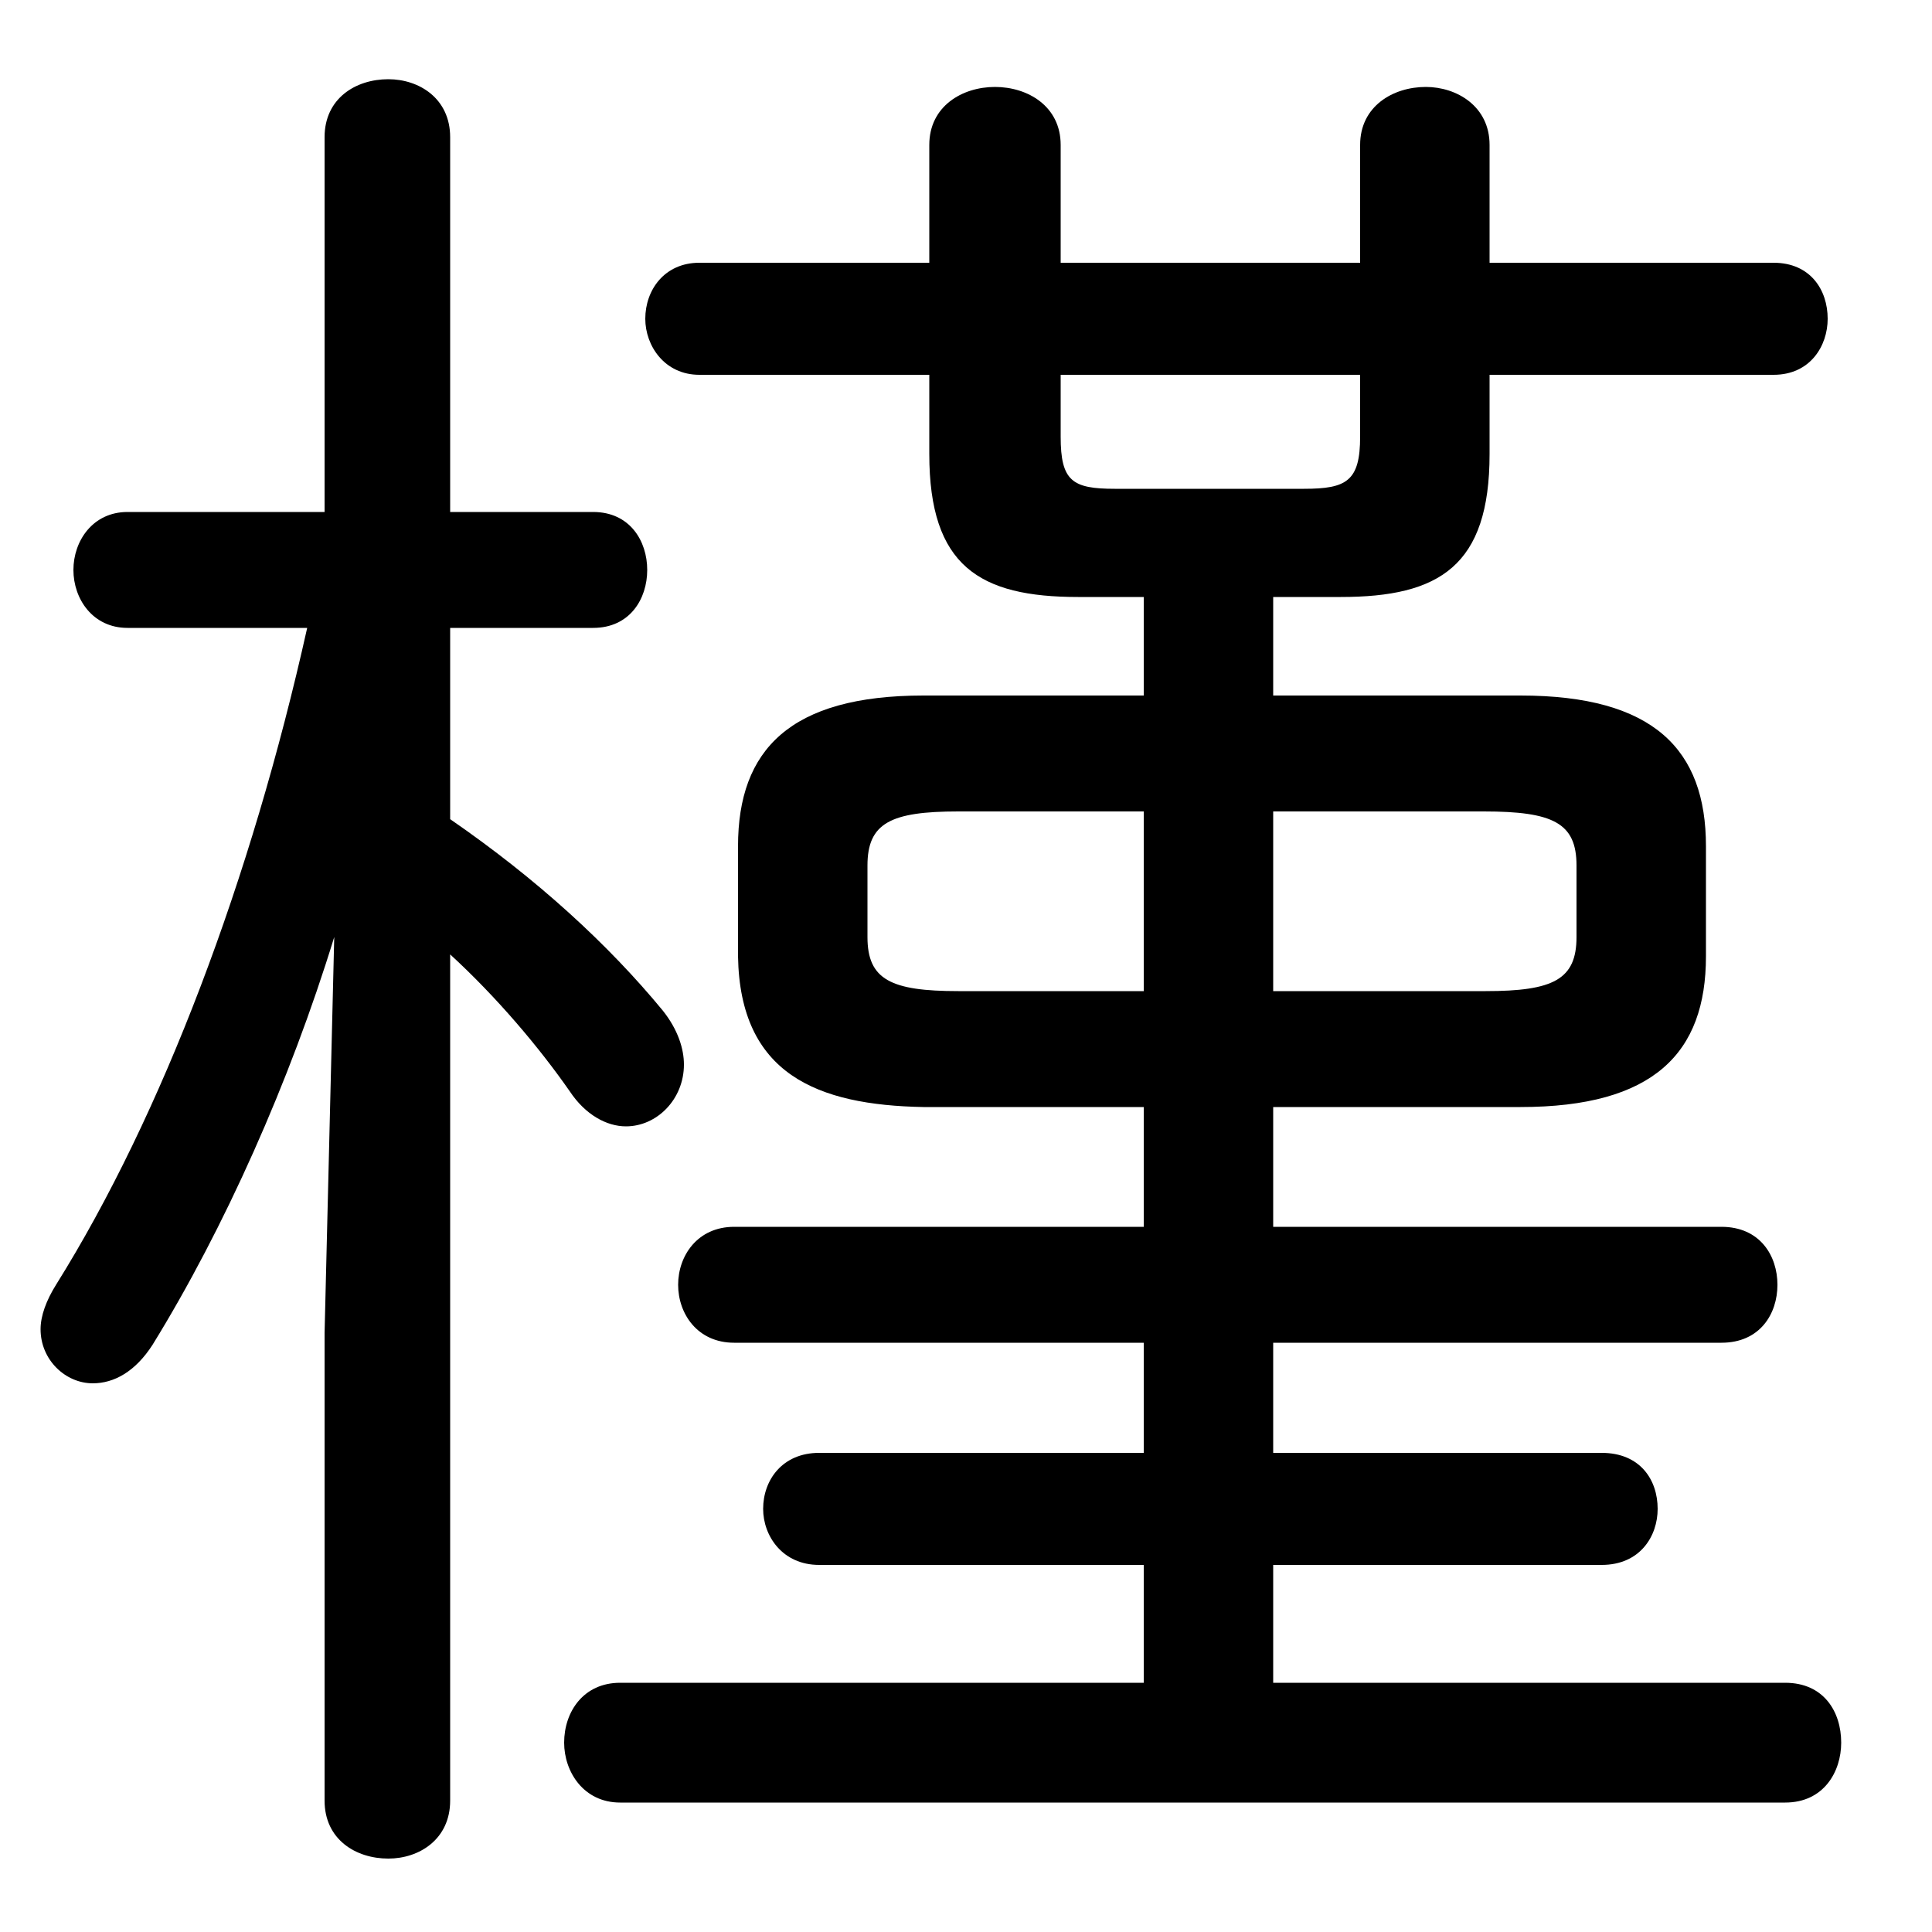 <svg xmlns="http://www.w3.org/2000/svg" viewBox="0 -44.0 50.0 50.0">
    <rect x="0" y="-44.0" width="50.0" height="50.0" fill="#808080" stroke="none"/>
    <g transform="scale(1, -1)">
        <!-- ボディの枠 -->
        <rect x="0" y="-6.0" width="50.0" height="50.0"
            stroke="white" fill="white"/>
        <!-- グリフ座標系の原点 -->
        <circle cx="0" cy="0" r="5" fill="white"/>
        <!-- グリフのアウトライン -->
        <g style="fill:black;stroke:#000000;stroke-width:0;stroke-linecap:round;stroke-linejoin:round;">
        <path d="M 7.95 27.75 C 6.5 21.25 4.2 15.15 1.45 10.75 C 1.2 10.35 1.05 9.95 1.05 9.6 C 1.05 8.8 1.7 8.2 2.4 8.2 C 2.95 8.2 3.5 8.5 3.95 9.2 C 5.8 12.2 7.5 16.0 8.65 19.75 L 8.4 9.5 L 8.4 -2.6 C 8.4 -3.6 9.2 -4.1 10.05 -4.1 C 10.85 -4.1 11.65 -3.6 11.65 -2.6 L 11.65 19.3 C 12.85 18.2 13.95 16.9 14.75 15.75 C 15.15 15.15 15.7 14.85 16.2 14.85 C 17.0 14.85 17.7 15.55 17.7 16.45 C 17.7 16.85 17.55 17.35 17.15 17.85 C 15.75 19.55 13.9 21.25 11.65 22.8 L 11.65 27.75 L 15.35 27.75 C 16.3 27.75 16.75 28.5 16.75 29.25 C 16.75 30.0 16.3 30.75 15.35 30.75 L 11.65 30.75 L 11.65 40.45 C 11.65 41.45 10.85 41.95 10.05 41.95 C 9.2 41.95 8.4 41.45 8.4 40.45 L 8.4 30.75 L 3.3 30.75 C 2.4 30.75 1.9 30.0 1.9 29.25 C 1.9 28.5 2.4 27.75 3.3 27.75 Z M 29.6 15.35 L 29.6 12.25 L 19.0 12.25 C 18.05 12.25 17.55 11.5 17.55 10.75 C 17.55 10.0 18.05 9.25 19.0 9.25 L 29.6 9.25 L 29.6 6.4 L 21.2 6.4 C 20.25 6.4 19.75 5.7 19.75 4.95 C 19.75 4.25 20.25 3.5 21.2 3.5 L 29.6 3.5 L 29.6 0.45 L 16.05 0.45 C 15.1 0.45 14.6 -0.3 14.6 -1.1 C 14.6 -1.85 15.1 -2.65 16.05 -2.65 L 46.2 -2.65 C 47.2 -2.65 47.65 -1.85 47.65 -1.1 C 47.65 -0.3 47.2 0.45 46.2 0.45 L 32.95 0.45 L 32.95 3.5 L 41.45 3.5 C 42.45 3.5 42.9 4.25 42.9 4.95 C 42.9 5.7 42.45 6.4 41.45 6.4 L 32.95 6.4 L 32.95 9.25 L 44.55 9.25 C 45.55 9.25 46.0 10.0 46.0 10.75 C 46.0 11.5 45.55 12.25 44.55 12.25 L 32.95 12.25 L 32.95 15.35 L 39.35 15.35 C 42.8 15.35 44.15 16.75 44.15 19.25 L 44.15 22.1 C 44.15 24.6 42.8 26.0 39.35 26.0 L 32.95 26.0 L 32.95 28.55 L 34.7 28.55 C 37.25 28.55 38.55 29.35 38.55 32.25 L 38.55 34.3 L 45.9 34.3 C 46.85 34.3 47.3 35.05 47.3 35.75 C 47.3 36.5 46.85 37.2 45.9 37.2 L 38.55 37.2 L 38.55 40.25 C 38.55 41.25 37.7 41.75 36.9 41.75 C 36.05 41.75 35.2 41.25 35.2 40.25 L 35.2 37.2 L 27.45 37.2 L 27.45 40.25 C 27.45 41.25 26.6 41.75 25.75 41.75 C 24.9 41.75 24.05 41.25 24.05 40.25 L 24.05 37.2 L 18.1 37.2 C 17.2 37.2 16.7 36.5 16.7 35.75 C 16.7 35.05 17.2 34.3 18.1 34.3 L 24.05 34.3 L 24.05 32.25 C 24.05 29.35 25.35 28.55 27.9 28.55 L 29.6 28.55 L 29.6 26.0 L 23.9 26.0 C 20.45 26.0 19.1 24.6 19.1 22.1 L 19.1 19.25 C 19.15 16.2 21.15 15.4 23.9 15.35 Z M 24.8 18.35 C 23.05 18.35 22.45 18.65 22.45 19.75 L 22.45 21.6 C 22.45 22.7 23.05 23.0 24.8 23.0 L 29.6 23.0 L 29.6 18.35 Z M 32.95 23.0 L 38.4 23.0 C 40.2 23.0 40.8 22.7 40.8 21.6 L 40.8 19.75 C 40.8 18.65 40.2 18.35 38.45 18.35 L 32.95 18.35 Z M 27.45 34.3 L 35.2 34.3 L 35.2 32.7 C 35.2 31.55 34.85 31.35 33.75 31.35 L 28.85 31.35 C 27.75 31.35 27.45 31.55 27.45 32.7 Z"/>
    </g>
    </g>
</svg>
